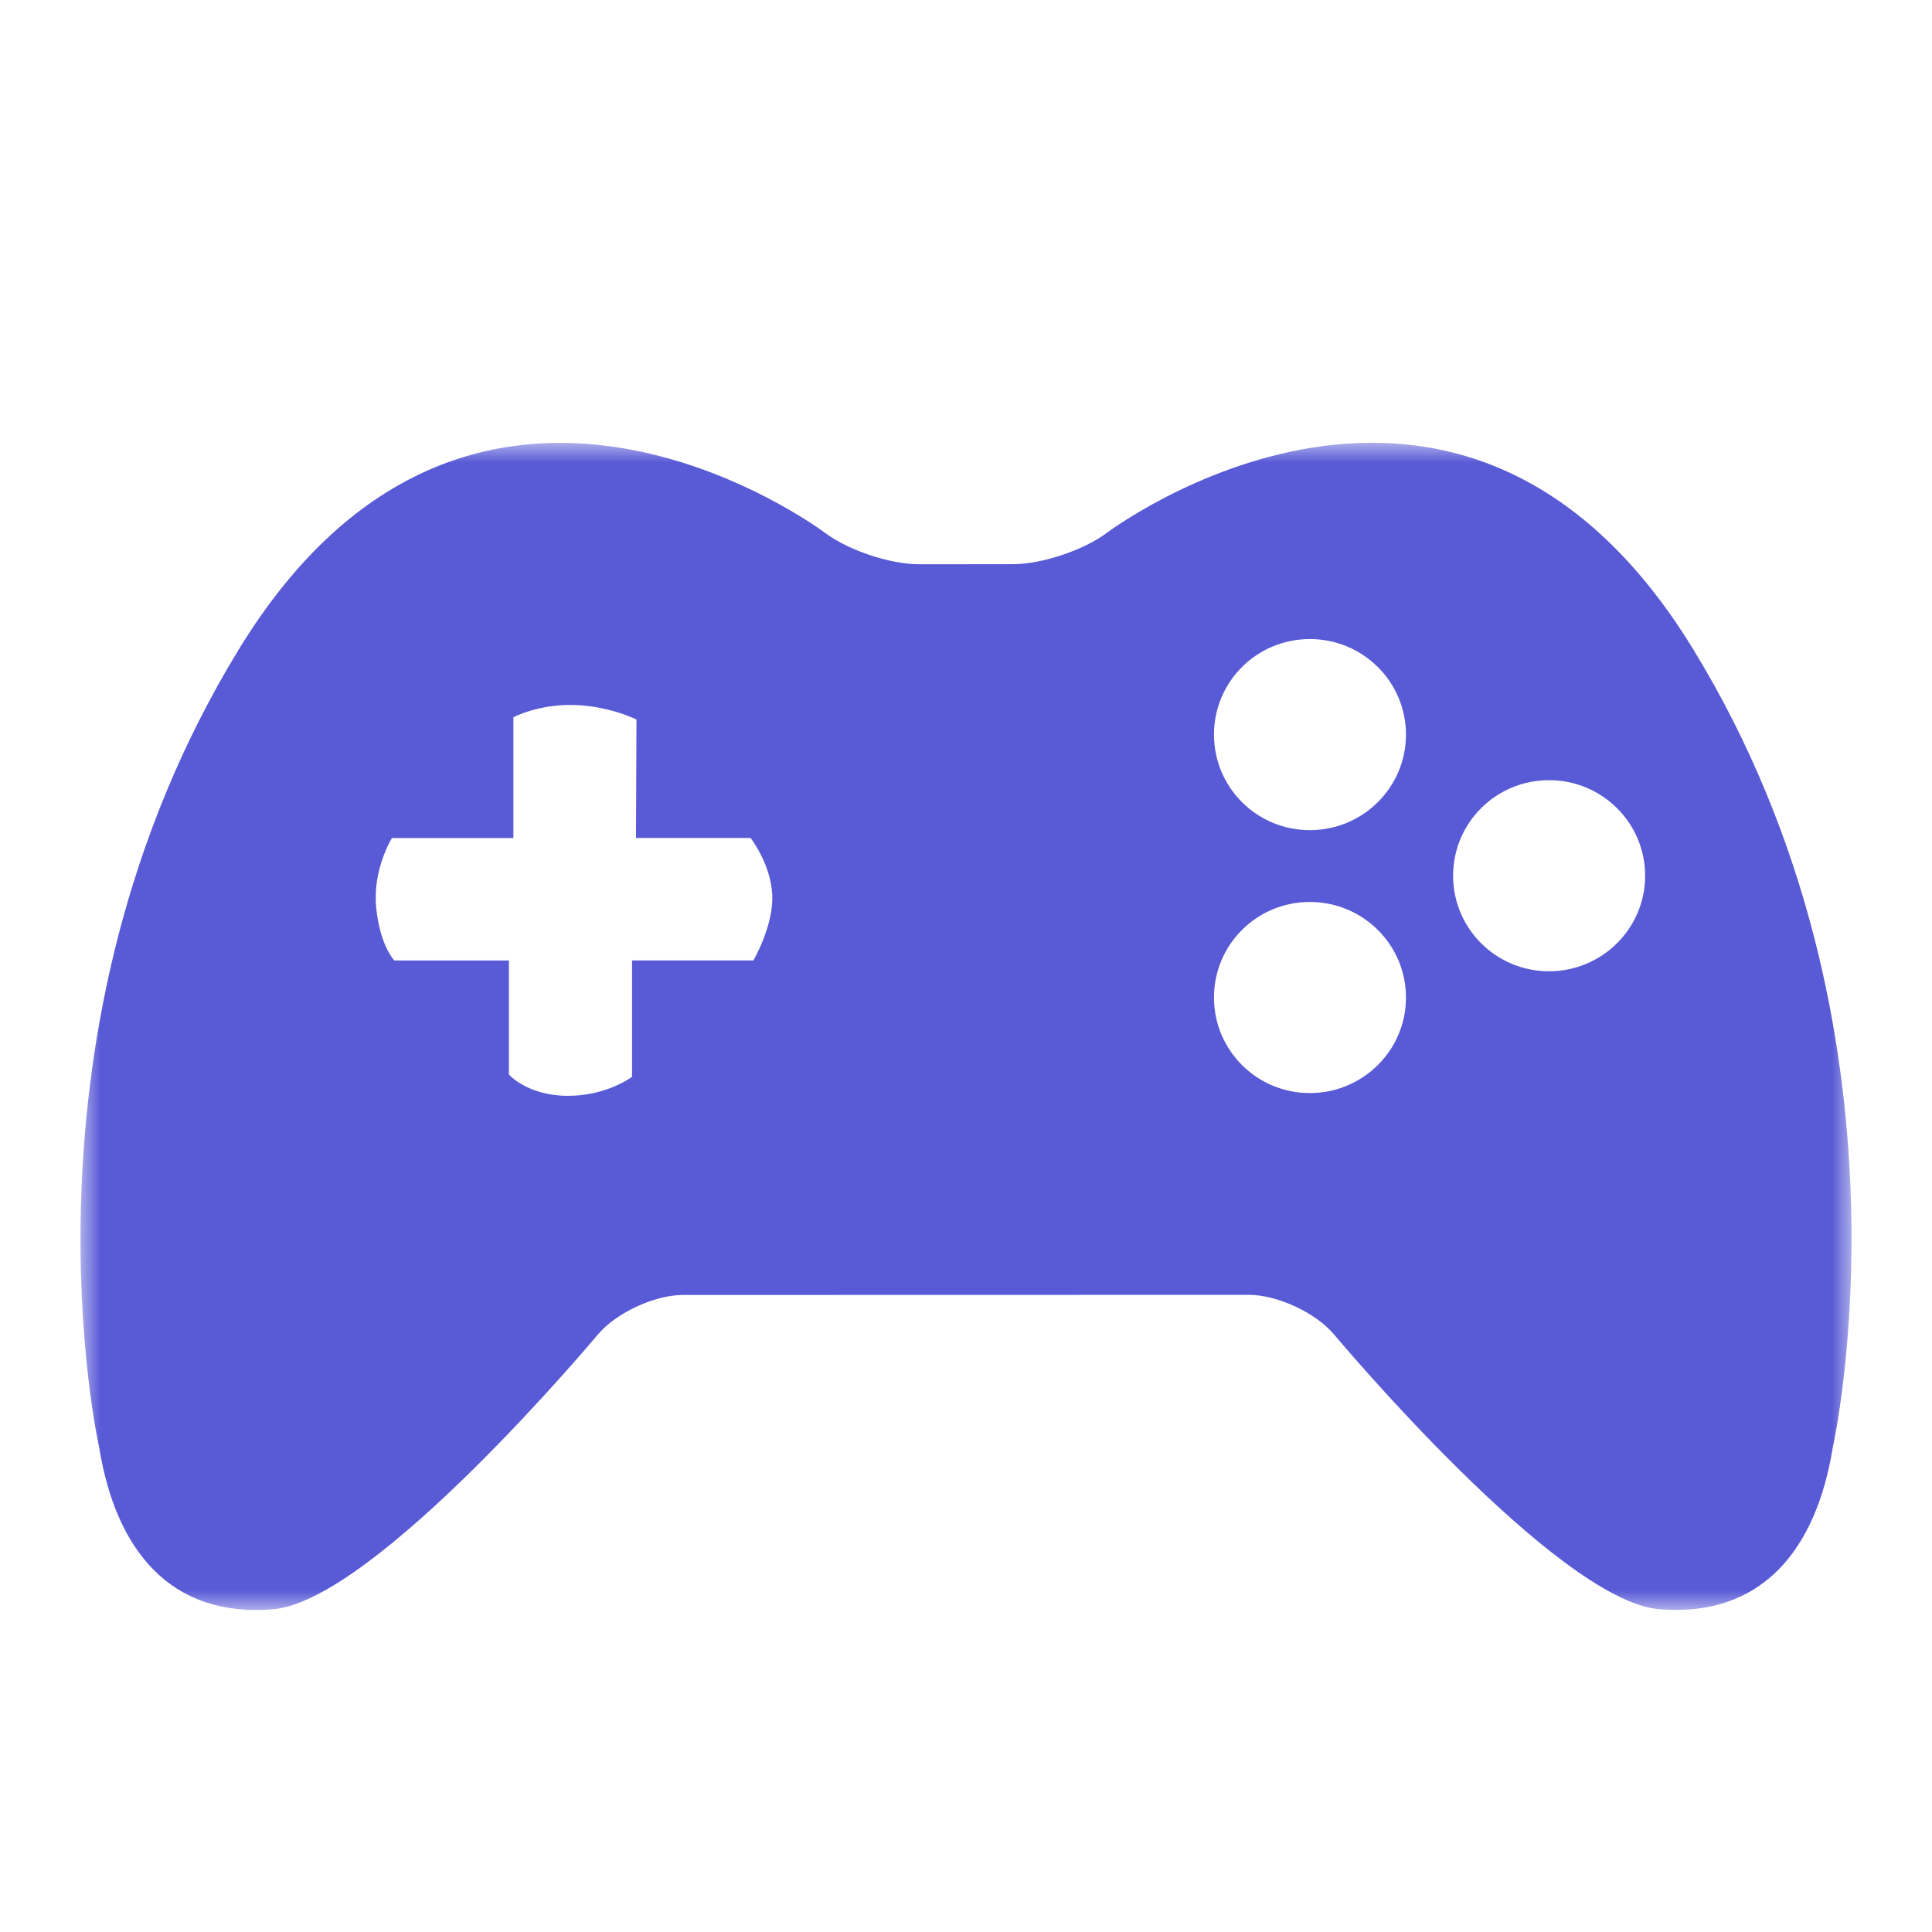 <?xml version="1.0" encoding="UTF-8"?>
<svg width="48px" height="48px" viewBox="0 0 48 48" version="1.1" xmlns="http://www.w3.org/2000/svg" xmlns:xlink="http://www.w3.org/1999/xlink">
    <title>Browser/Games_Icon</title>
    <defs>
        <polygon id="path-1" points="2 11 46 11 46 40 2 40"></polygon>
    </defs>
    <g id="Browser/Games_Icon" stroke="none" stroke-width="1" fill="none" fill-rule="evenodd">
        <g id="Group-3">
            <rect id="Rectangle" fill="#FFFFFF" x="0" y="0" width="48" height="48"></rect>
            <mask id="mask-2" fill="white">
                <use xlink:href="#path-1"></use>
            </mask>
            <g id="Clip-2"></g>
            <path d="M38.486,24.131 C37.167,24.131 36.102,23.07 36.102,21.757 C36.102,20.443 37.167,19.383 38.486,19.383 C39.801,19.383 40.873,20.443 40.873,21.757 C40.873,23.07 39.801,24.131 38.486,24.131 M32.544,20.625 C31.224,20.625 30.161,19.563 30.161,18.251 C30.161,16.937 31.224,15.877 32.544,15.877 C33.859,15.877 34.931,16.937 34.931,18.251 C34.931,19.564 33.859,20.625 32.544,20.625 M32.544,27.157 C31.224,27.157 30.161,26.095 30.161,24.783 C30.161,23.468 31.224,22.409 32.544,22.409 C33.859,22.409 34.931,23.468 34.931,24.783 C34.931,26.096 33.859,27.157 32.544,27.157 M18.717,23.862 L15.703,23.862 L15.703,26.753 C15.703,26.753 15.064,27.238 14.076,27.225 C13.09,27.211 12.644,26.697 12.644,26.697 L12.644,23.863 L9.797,23.863 C9.797,23.863 9.441,23.5 9.346,22.546 C9.253,21.591 9.739,20.82 9.739,20.82 L12.755,20.82 L12.755,17.82 C12.755,17.82 13.375,17.49 14.267,17.515 C15.159,17.543 15.813,17.877 15.813,17.877 L15.801,20.819 L18.648,20.819 C18.648,20.819 19.145,21.454 19.186,22.222 C19.228,22.99 18.717,23.862 18.717,23.862 M42.066,16.129 C36.254,6.628 27.5,13.238 27.5,13.238 C26.932,13.665 25.886,14.016 25.174,14.017 L22.829,14.019 C22.117,14.02 21.07,13.669 20.503,13.242 C20.503,13.242 11.748,6.63 5.935,16.131 C0.125,25.629 2.466,35.972 2.466,35.972 C2.877,38.504 4.229,40.194 6.781,39.982 C9.325,39.771 14.848,33.162 14.848,33.162 C15.304,32.618 16.26,32.173 16.969,32.173 L31.028,32.17 C31.738,32.17 32.693,32.615 33.149,33.16 C33.149,33.16 38.673,39.768 41.221,39.98 C43.769,40.192 45.125,38.501 45.533,35.969 C45.532,35.969 47.878,25.628 42.066,16.129" id="Fill-1" fill="#595AD5" mask="url(#mask-2)"></path>
        </g>
    </g>
</svg>